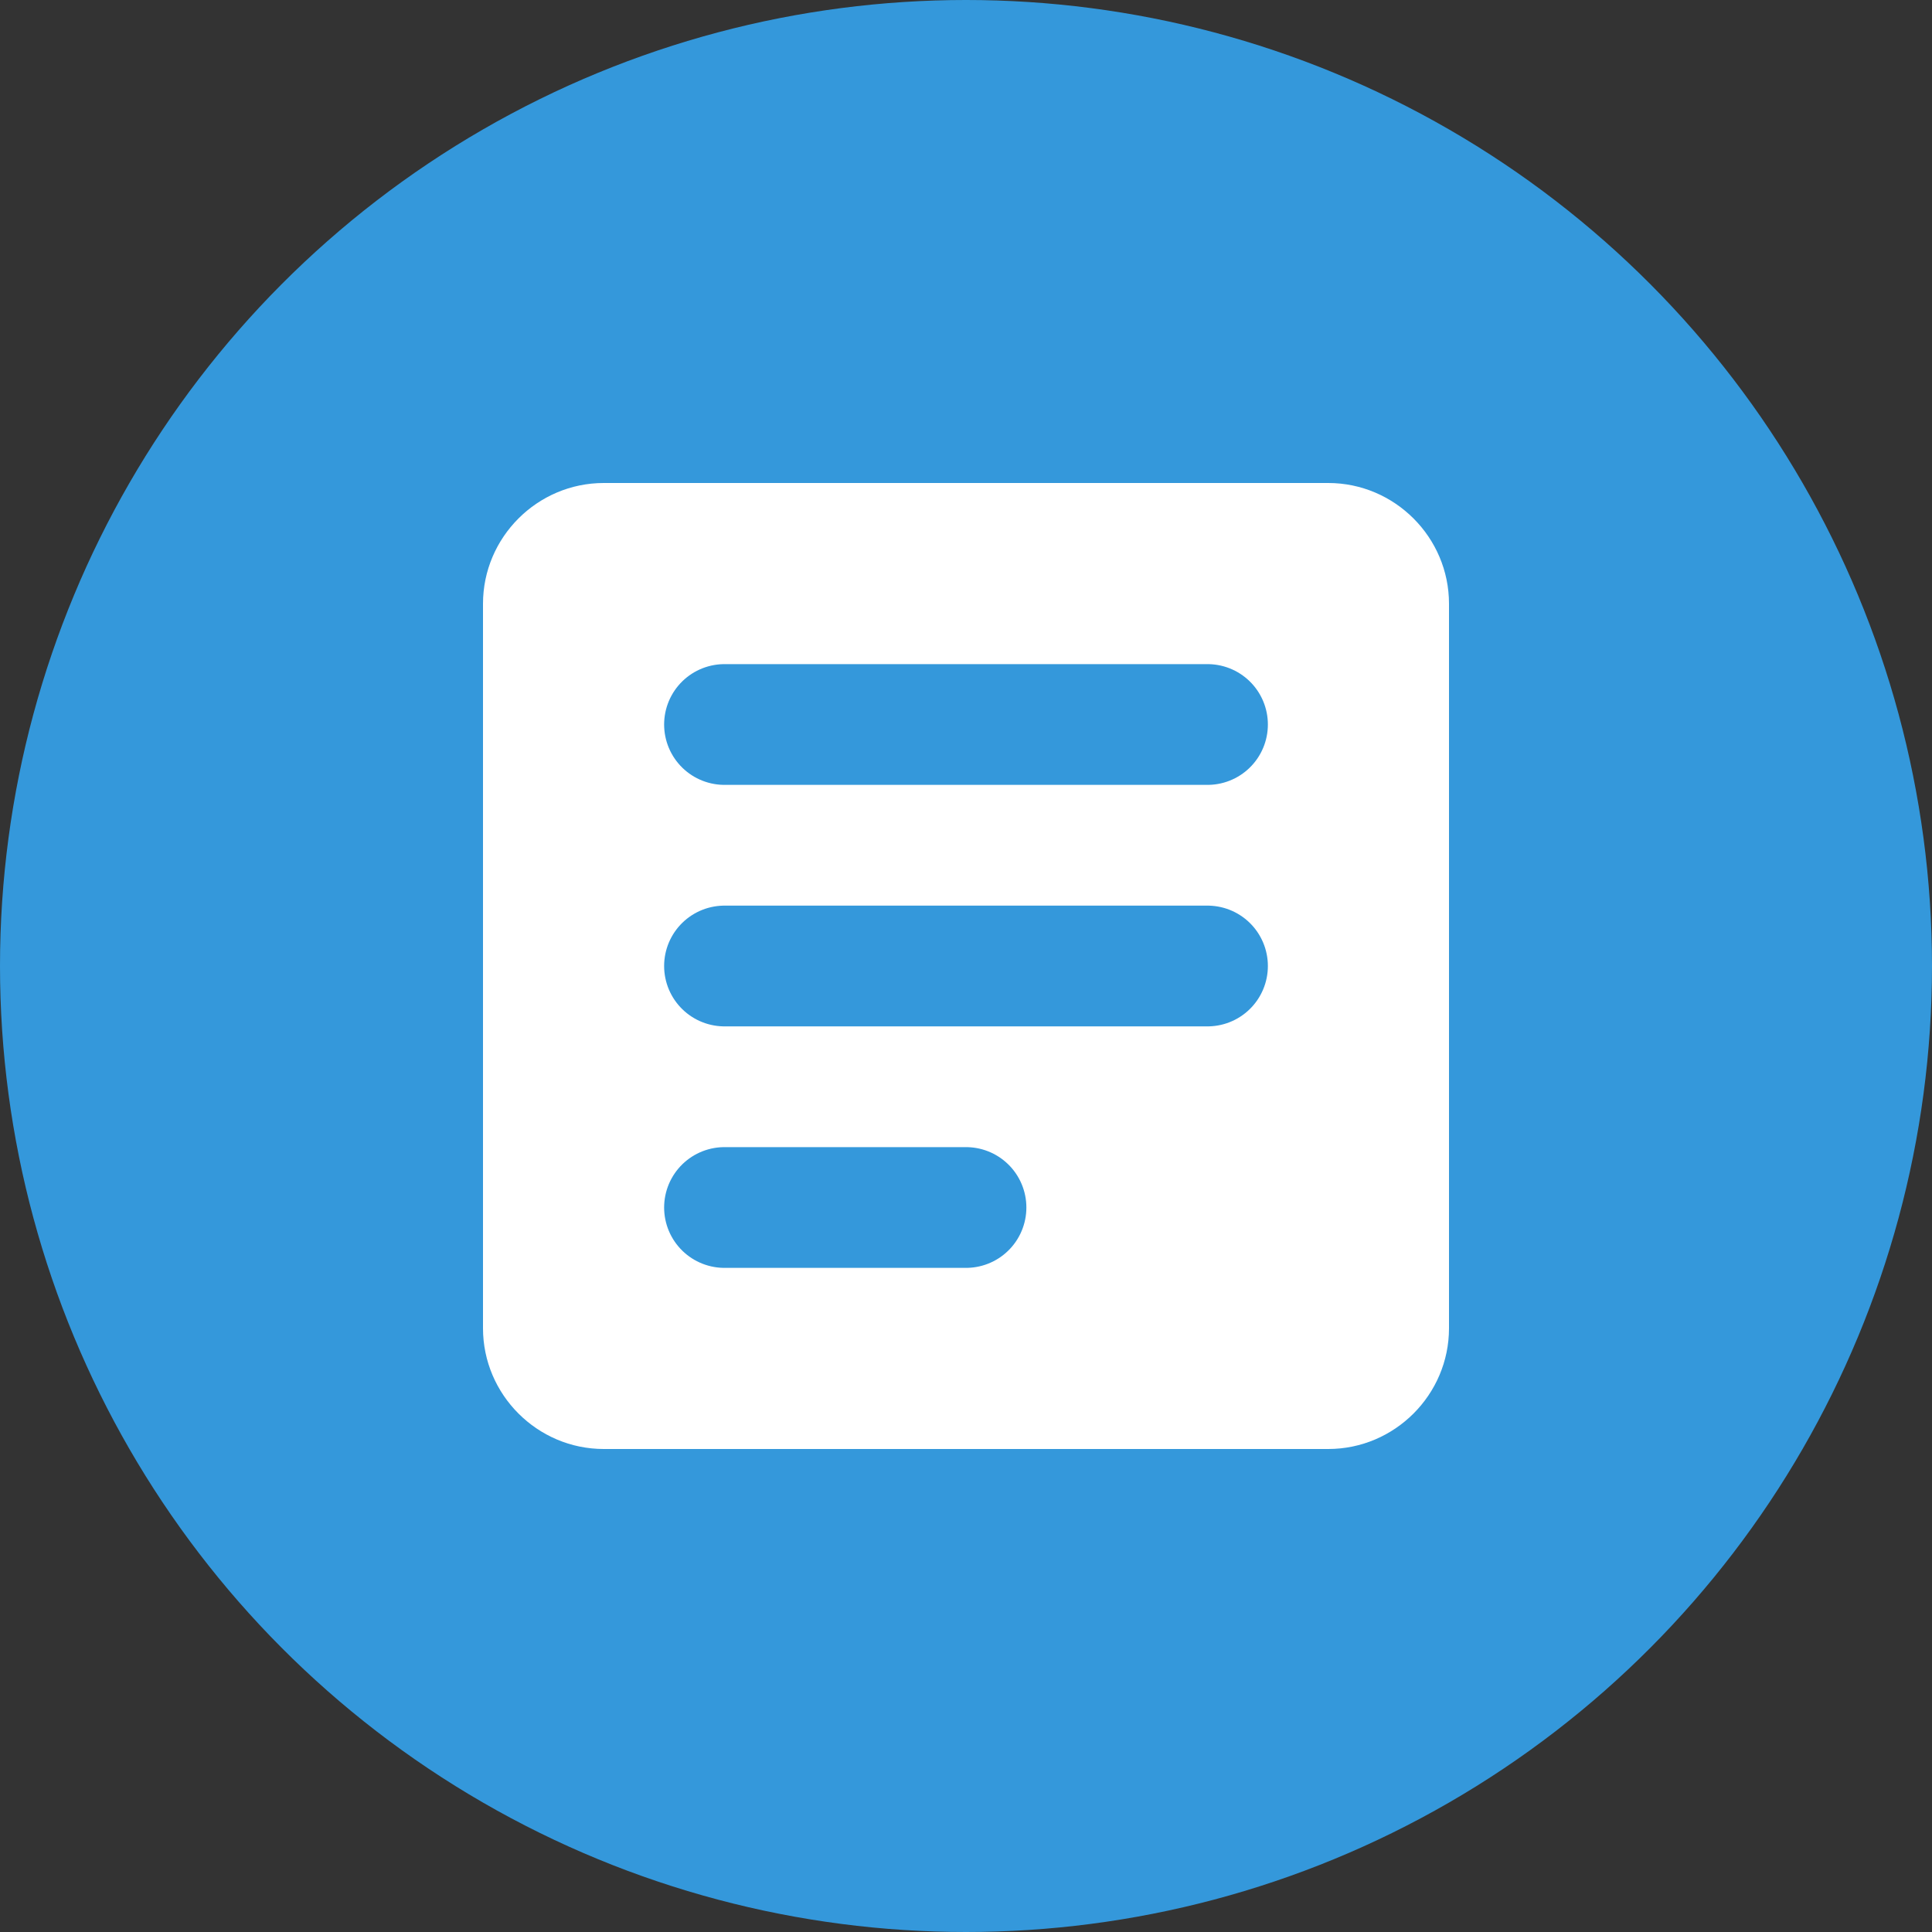 <?xml version="1.0" encoding="UTF-8"?>
<svg width="32" height="32" viewBox="0 0 32 32" fill="none" xmlns="http://www.w3.org/2000/svg">
    <rect x="0" y="0" width="32" height="32" fill="#333333" stroke="none"/>
    <!-- 背景圆形 -->
    <circle cx="16" cy="16" r="16" fill="#3498db"/>
    
    <!-- 博客图标 - 简化的书本形状 -->
    <path d="M8 10V22C8 23.1 8.9 24 10 24H22C23.1 24 24 23.1 24 22V10C24 8.9 23.1 8 22 8H10C8.9 8 8 8.9 8 10Z" fill="white"/>
    
    <!-- 装饰线条 -->
    <path d="M12 12H20" stroke="#3498db" stroke-width="2" stroke-linecap="round"/>
    <path d="M12 16H20" stroke="#3498db" stroke-width="2" stroke-linecap="round"/>
    <path d="M12 20H16" stroke="#3498db" stroke-width="2" stroke-linecap="round"/>
</svg> 